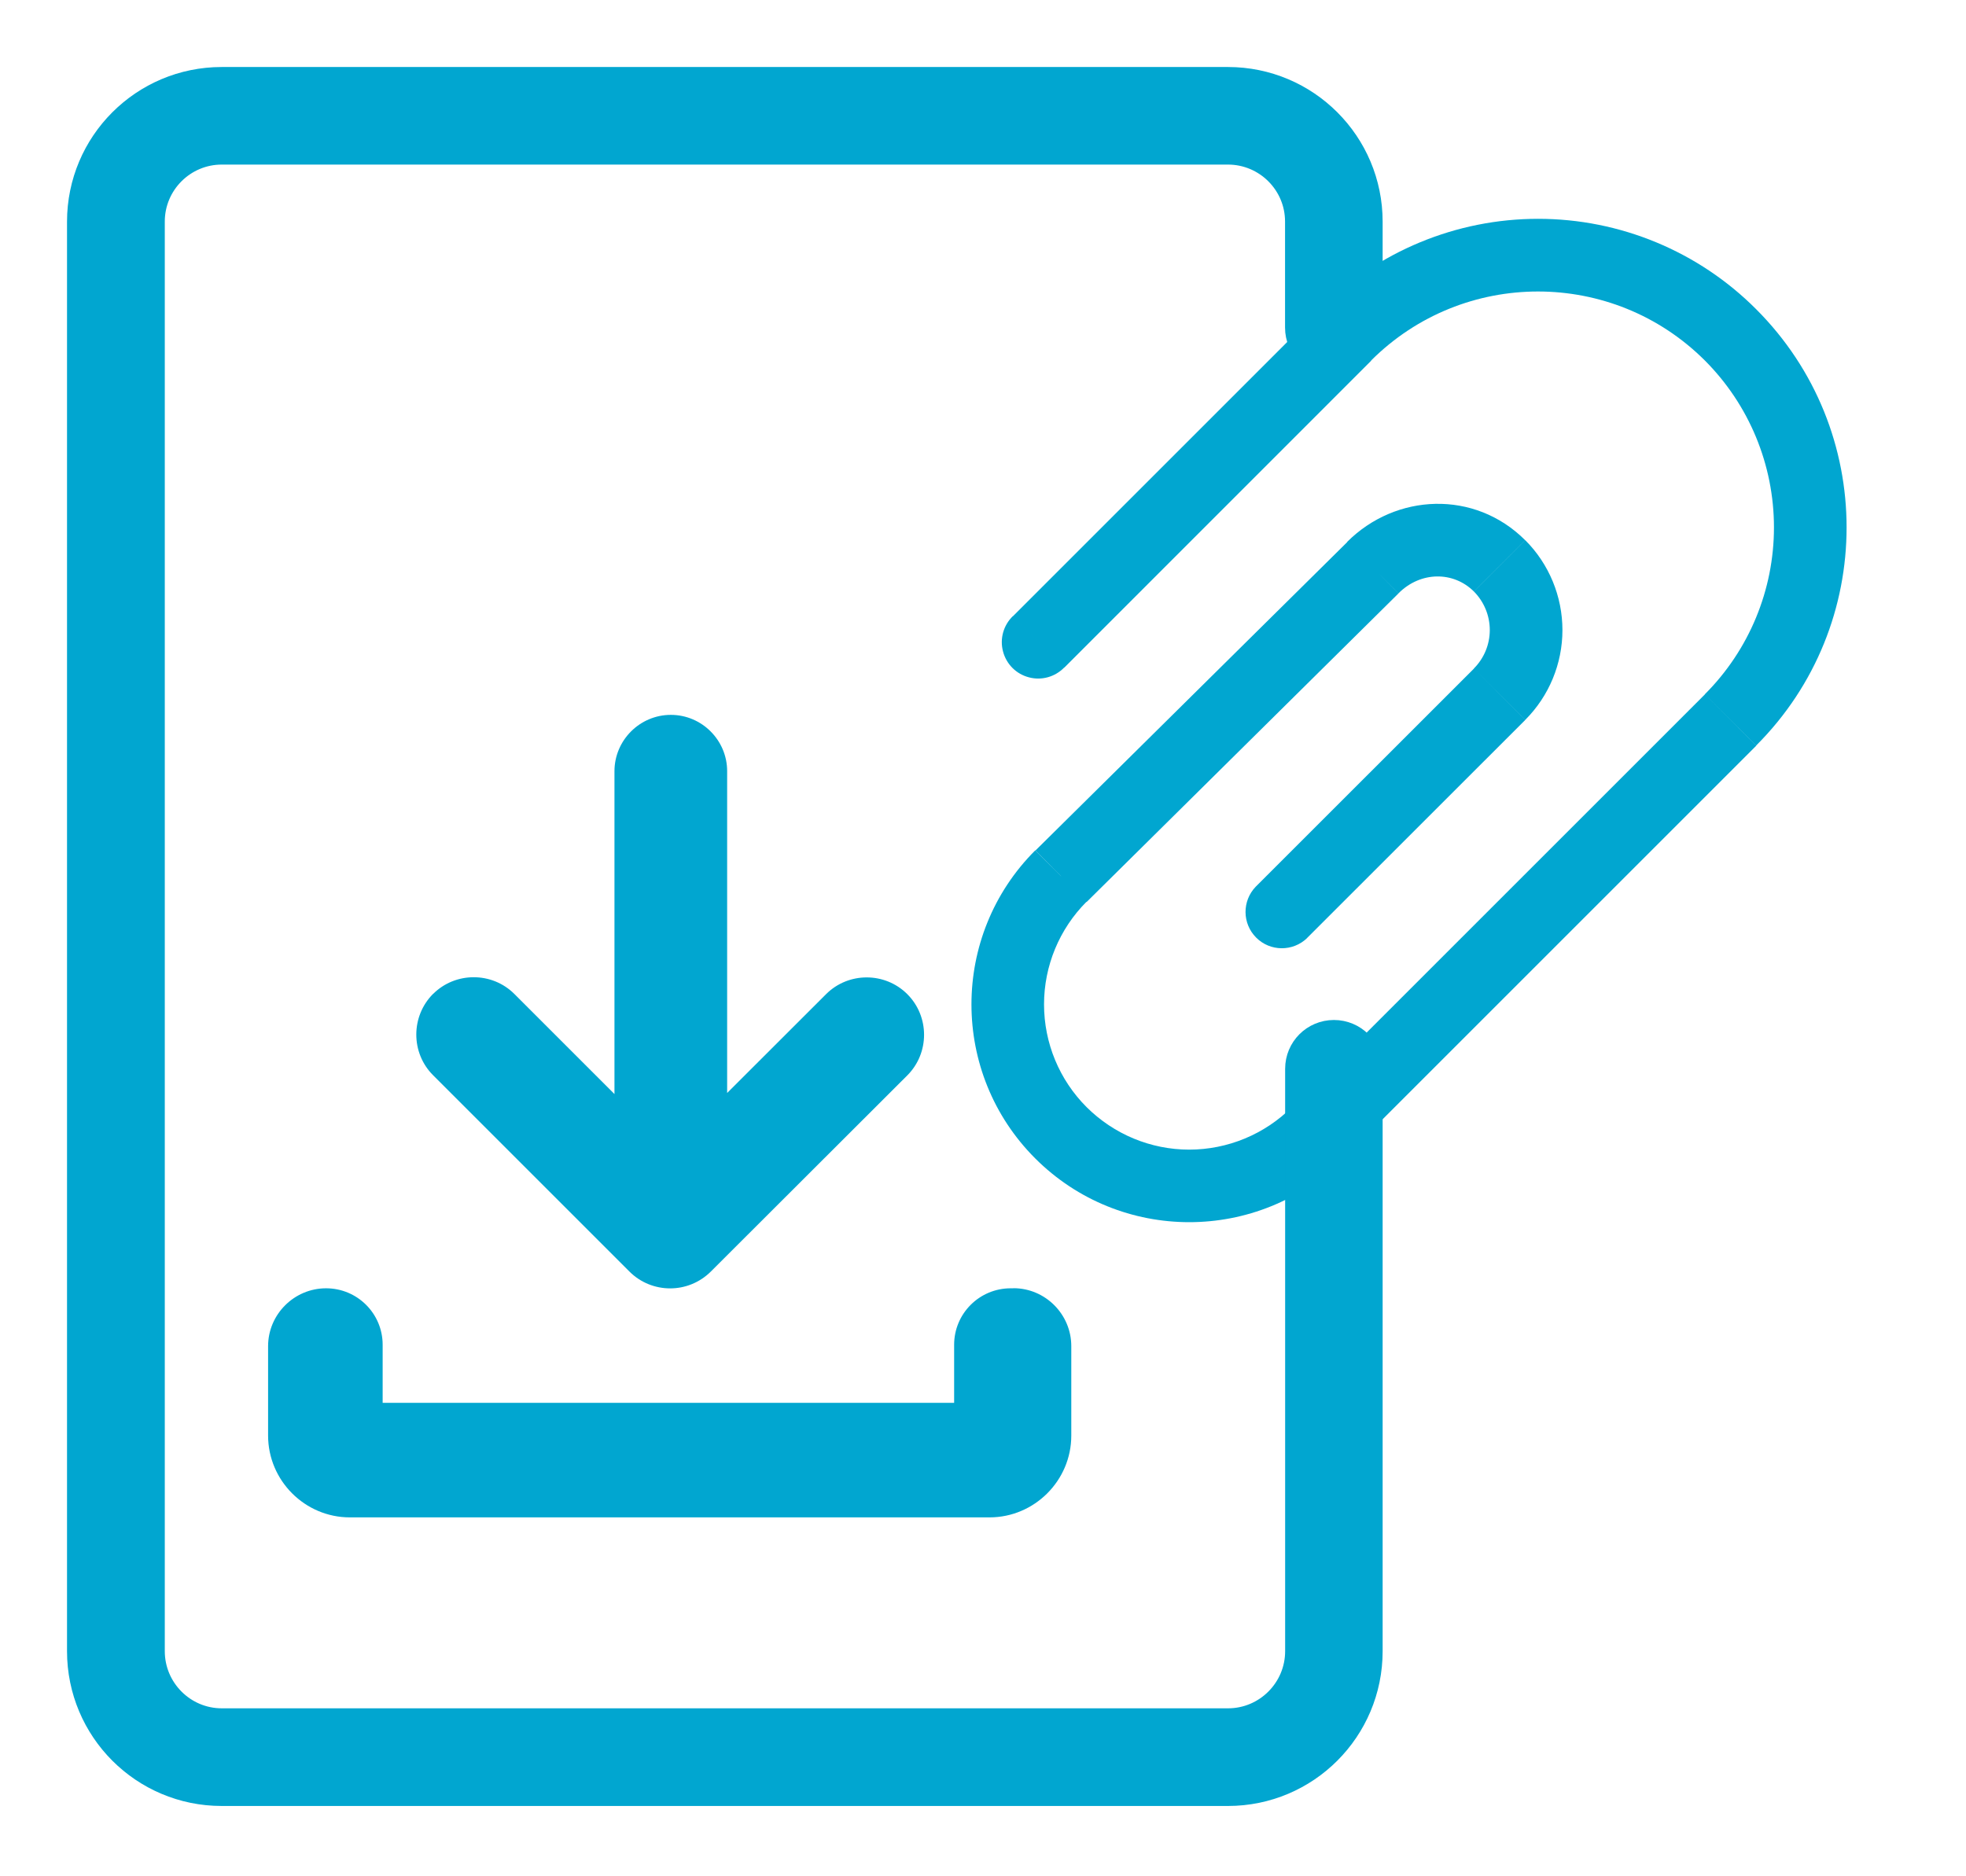 <svg xmlns="http://www.w3.org/2000/svg" width="22" height="21" viewBox="0 0 22 21">
    <g fill="none">
        <g>
            <path fill="#01A6D0" d="M5.052 7.924c-.154.16-.152.413.005.57.156.157.41.159.57.005l-.575-.575zM7.78 5.77l-.288-.287.287.287zm-5.446-.874c-.105.102-.148.253-.11.395.037.142.147.253.29.29.142.038.293-.005.395-.11l-.575-.575zm3.723-3.148l.287.287-.287-.287zm-.312 8.93l-.288-.287.288.287zM2.873 7.806l-.286-.29-.001.002.287.287zm3.49-3.453l.286.288.002-.001-.287-.287zm-3.49 6.325l.287-.287-.287.287zm2.754-2.18l2.441-2.44-.574-.575-2.442 2.441.575.575zM2.91 5.472l3.435-3.436-.575-.574-3.435 3.435.575.575zm3.123 5.494l4.62-4.62-.574-.575-4.62 4.62.574.575zm-2.874-2.87l3.49-3.454-.571-.577-3.49 3.453.57.577zM6.65 4.64c.248-.248.615-.247.843-.02l.574-.574c-.565-.565-1.447-.526-1.992.019l.574.575zm.843-.02c.114.115.178.27.178.432 0 .161-.064.316-.178.43l.575.575c.266-.266.416-.628.416-1.005 0-.377-.15-.74-.416-1.006l-.575.575zm-1.15-2.585c1.032-1.03 2.703-1.03 3.735 0l.574-.574C10.006.813 9.128.449 8.212.449c-.916 0-1.794.364-2.442 1.012l.574.574zm3.735 0c.495.496.773 1.167.773 1.868 0 .7-.278 1.372-.773 1.867l.574.574c1.349-1.348 1.349-3.534 0-4.883l-.574.574zm-4.621 8.356c-.305.304-.718.476-1.15.476-.43 0-.843-.172-1.148-.476l-.575.574c.952.952 2.496.952 3.447 0l-.574-.574zm-2.298 0c-.305-.305-.476-.718-.476-1.15 0-.43.171-.844.476-1.149l-.575-.574c-.951.952-.951 2.495 0 3.447l.575-.574z" transform="translate(1 1) translate(8 1)"/>
        </g>
        <g fill="#01A6D0">
            <path stroke="#01A6D0" stroke-width=".5" d="M14.222 10.963v6.518c0 .819-.663 1.482-1.481 1.482H1.48C.663 18.963 0 18.3 0 17.481v-16C0 .663.663 0 1.481 0h11.26c.818 0 1.481.663 1.481 1.481v1.186c0 .163-.132.296-.296.296-.164 0-.296-.133-.296-.296V1.48c0-.49-.398-.888-.89-.888H1.482c-.49 0-.888.398-.888.888v16c0 .491.398.89.888.89h11.26c.49 0 .889-.399.889-.89v-6.518c0-.164.132-.296.296-.296.164 0 .296.132.296.296z" transform="translate(1 1)"/>
            <g>
                <path d="M8.341 6.419H8.31c-.35 0-.633.283-.633.632v.65H1.282v-.65c0-.35-.284-.632-.633-.632-.357 0-.649.292-.649.648v1c0 .504.412.916.915.916h7.158c.503 0 .915-.412.915-.915v-1c.001-.357-.29-.65-.647-.65z" transform="translate(1 1) translate(2 7)"/>
                <path d="M1.846 3.125c.25-.25.66-.25.91 0l1.12 1.12V.632c0-.347.284-.631.631-.631.347 0 .63.284.63.63v3.602l1.107-1.106c.25-.25.659-.25.909 0s.25.659 0 .909L4.954 6.232c-.126.125-.29.188-.455.188-.165 0-.33-.063-.455-.188L1.846 4.034c-.25-.25-.25-.659 0-.91z" transform="translate(1 1) translate(2 7)"/>
            </g>
        </g>
    </g>
</svg>
